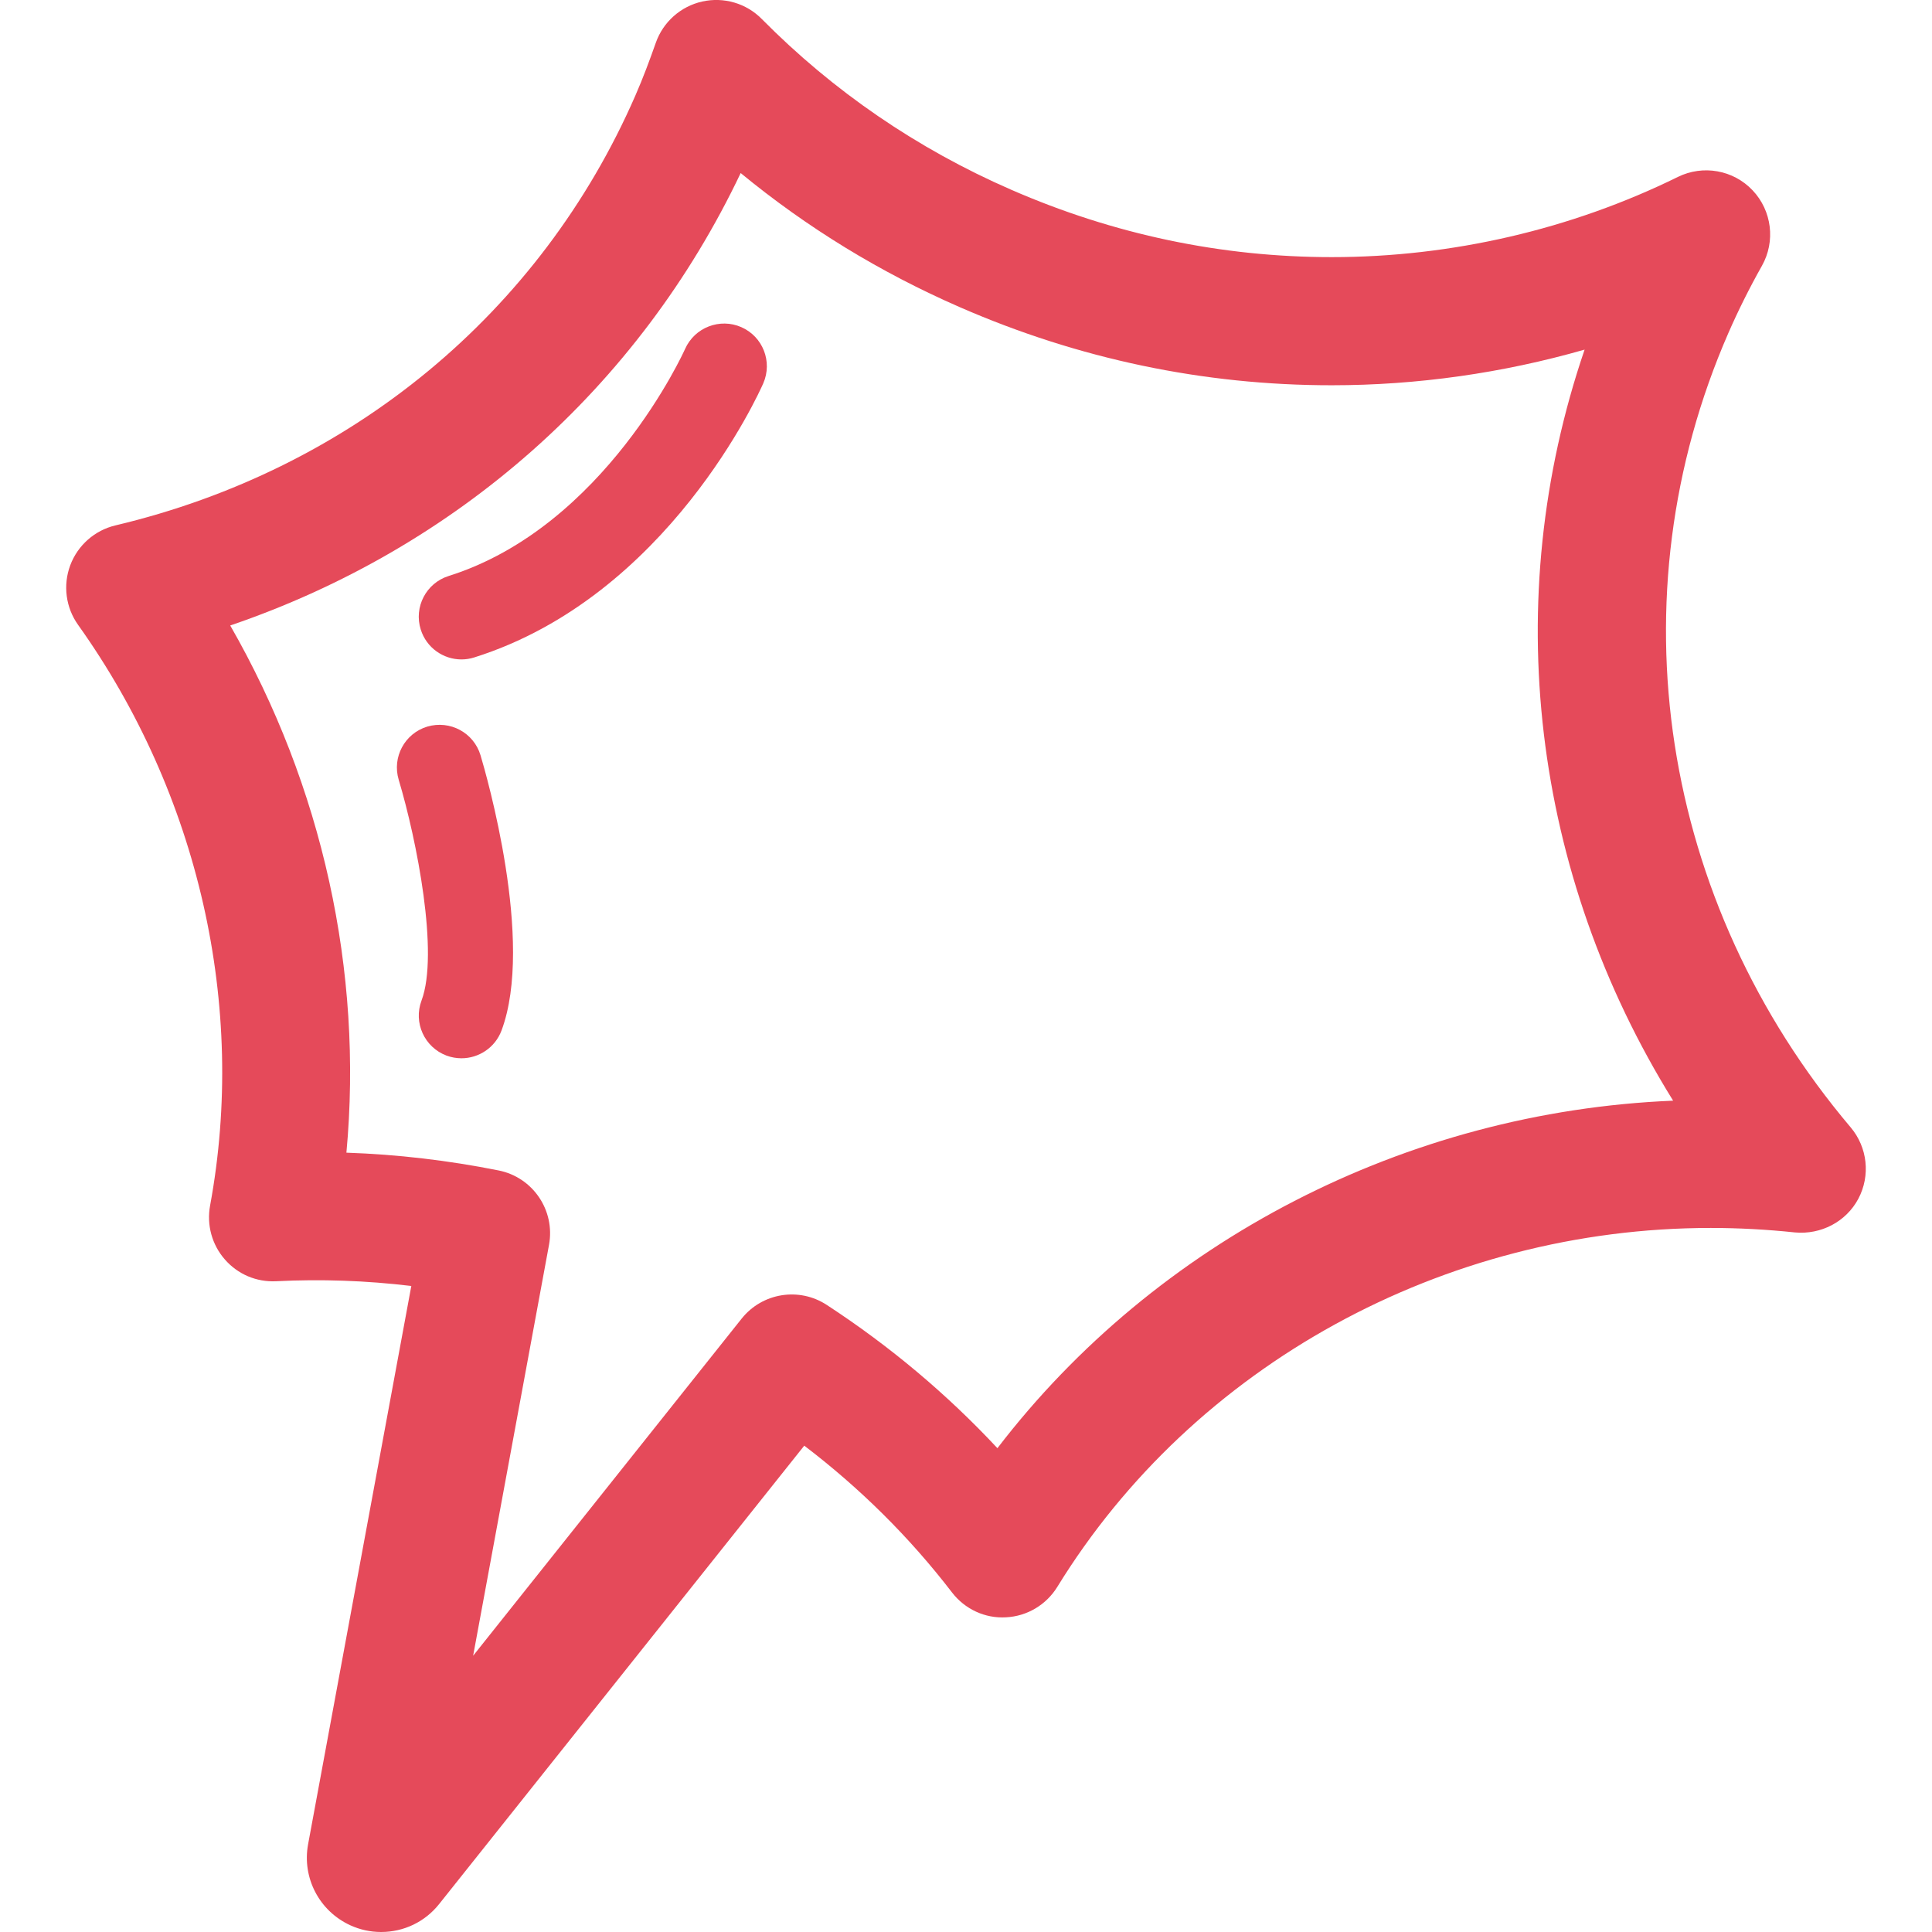 <?xml version="1.0" encoding="iso-8859-1"?>
<!-- Generator: Adobe Illustrator 16.0.0, SVG Export Plug-In . SVG Version: 6.00 Build 0)  -->
<!DOCTYPE svg PUBLIC "-//W3C//DTD SVG 1.1//EN" "http://www.w3.org/Graphics/SVG/1.1/DTD/svg11.dtd">
<svg xmlns="http://www.w3.org/2000/svg" xmlns:xlink="http://www.w3.org/1999/xlink" version="1.1" id="Capa_1" x="0px" y="0px" width="512px" height="512px" viewBox="0 0 45.248 45.248" style="enable-background:new 0 0 45.248 45.248;" xml:space="preserve">
<g>
	<g>
		<path d="M43.343,26.403c-4.468-5.287-5.566-12.414-2.866-18.599c0.231-0.529,0.496-1.061,0.788-1.579    c0.322-0.573,0.234-1.289-0.218-1.767c-0.451-0.478-1.162-0.604-1.751-0.314c-2.497,1.229-5.301,1.878-8.105,1.878    c-2.583,0-5.109-0.531-7.51-1.579c-2.198-0.958-4.164-2.304-5.841-3.999c-0.363-0.368-0.889-0.521-1.395-0.408    c-0.504,0.113-0.915,0.479-1.086,0.966c-0.146,0.414-0.299,0.826-0.479,1.237c-2.22,5.088-6.658,8.757-12.176,10.066    c-0.486,0.115-0.882,0.465-1.058,0.932c-0.175,0.467-0.107,0.992,0.183,1.398c2.828,3.967,3.955,8.925,3.091,13.602    c-0.083,0.451,0.044,0.916,0.347,1.261c0.302,0.345,0.737,0.533,1.205,0.509c1.045-0.053,2.104-0.016,3.161,0.111L7.215,43.197    c-0.143,0.783,0.263,1.561,0.99,1.894c0.228,0.104,0.47,0.157,0.721,0.157c0.533,0,1.029-0.239,1.36-0.656l8.55-10.734    c1.308,0.996,2.468,2.146,3.459,3.436c0.301,0.392,0.773,0.614,1.267,0.584c0.493-0.025,0.941-0.292,1.2-0.712    c3.188-5.186,9.052-8.407,15.304-8.407c0.656,0,1.319,0.036,1.972,0.105c0.607,0.056,1.197-0.247,1.485-0.789    C43.81,27.533,43.739,26.872,43.343,26.403z M23.36,33.917c-1.181-1.266-2.519-2.39-3.995-3.354    c-0.649-0.426-1.513-0.285-1.995,0.319l-6.289,7.896l1.777-9.623c0.149-0.806-0.377-1.583-1.181-1.743    c-1.181-0.236-2.376-0.376-3.564-0.416c0.394-4.247-0.564-8.588-2.721-12.347c5.3-1.807,9.567-5.573,11.955-10.596    c1.55,1.276,3.27,2.329,5.132,3.141c2.781,1.214,5.711,1.829,8.71,1.829c2.002,0,4.003-0.285,5.923-0.835    c-2.006,5.868-1.23,12.276,2.073,17.59C32.925,26.037,27.076,29.067,23.36,33.917z" fill="#e54a5a"/>
		<path d="M17.362,7.662c-0.503-0.221-1.094,0.007-1.318,0.512c-0.018,0.042-1.876,4.163-5.537,5.316    c-0.527,0.166-0.819,0.728-0.653,1.254c0.134,0.427,0.528,0.7,0.953,0.7c0.1,0,0.201-0.015,0.301-0.047    c4.539-1.43,6.679-6.216,6.768-6.419C18.097,8.472,17.867,7.883,17.362,7.662z" fill="#e54a5a"/>
		<path d="M10.008,17.017c-0.529,0.159-0.829,0.716-0.67,1.246c0.425,1.417,0.946,4.072,0.534,5.171    c-0.194,0.517,0.068,1.093,0.585,1.288c0.116,0.043,0.234,0.063,0.351,0.063c0.405,0,0.786-0.248,0.937-0.648    c0.779-2.078-0.359-6.007-0.491-6.449C11.094,17.158,10.54,16.861,10.008,17.017z" fill="#e54a5a"/>
	</g>
</g>
<g>
</g>
<g>
</g>
<g>
</g>
<g>
</g>
<g>
</g>
<g>
</g>
<g>
</g>
<g>
</g>
<g>
</g>
<g>
</g>
<g>
</g>
<g>
</g>
<g>
</g>
<g>
</g>
<g>
</g>
</svg>
